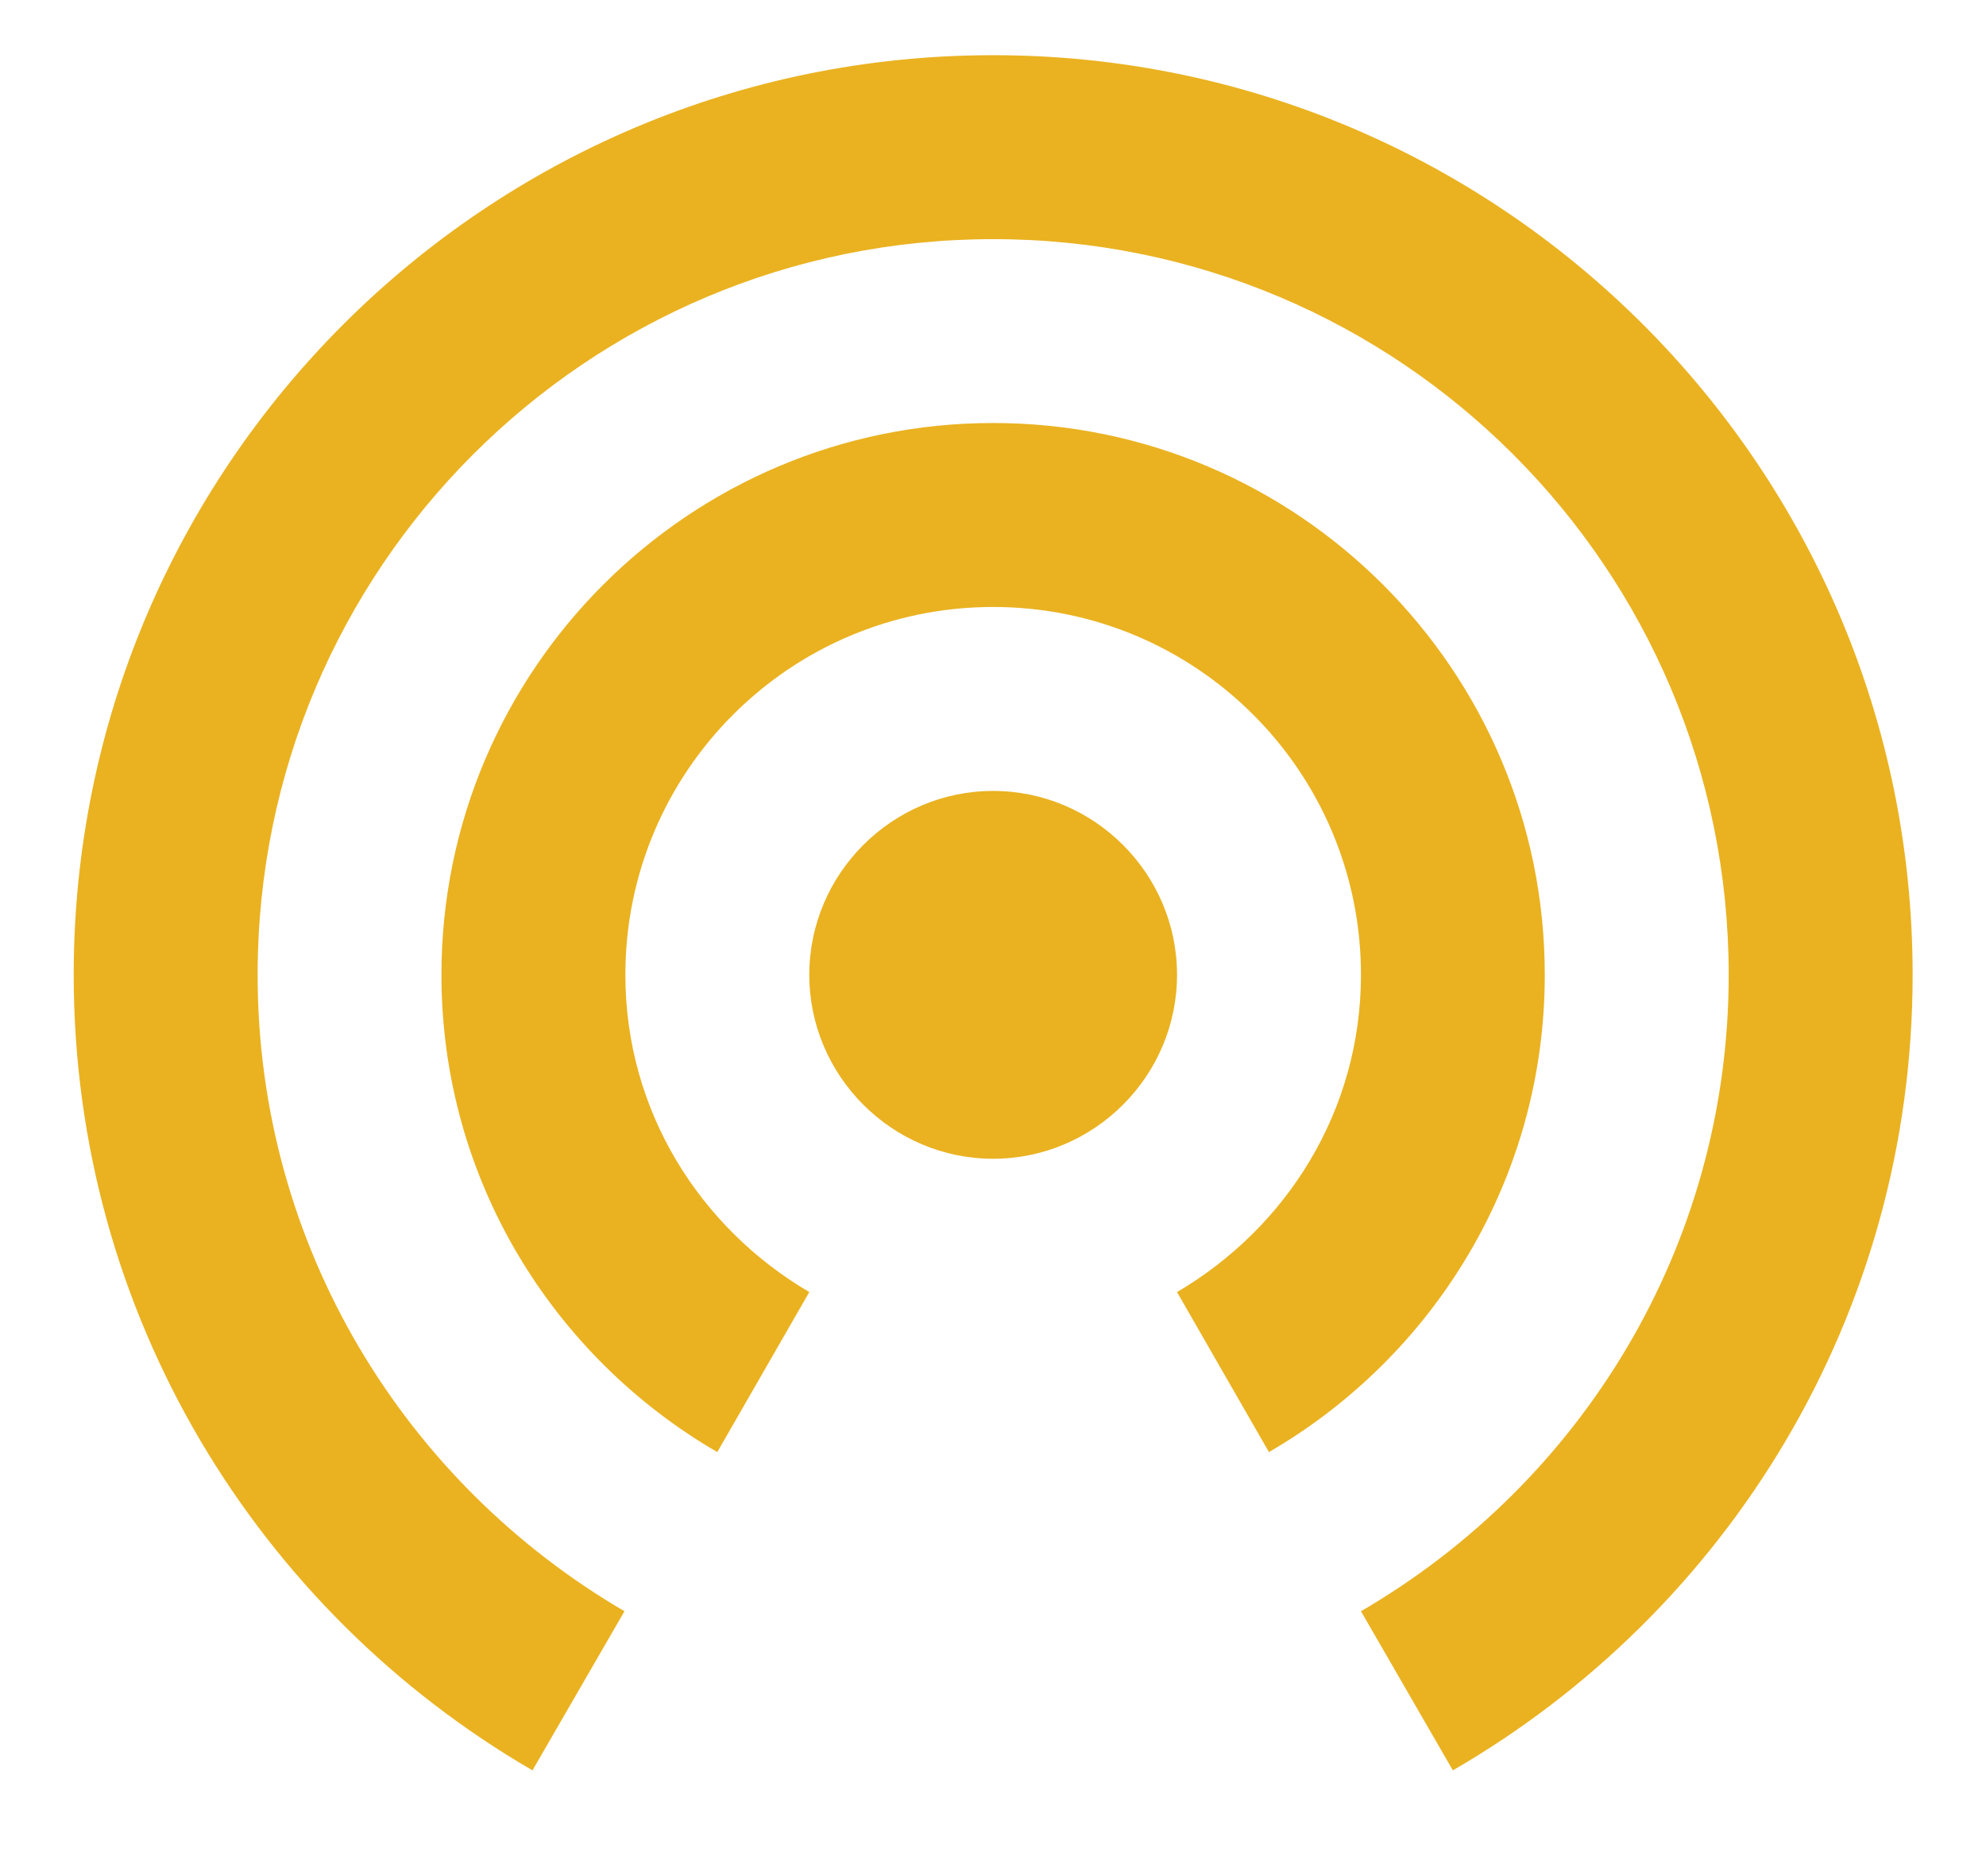 <svg width="18" height="17" viewBox="0 0 18 17" fill="none" xmlns="http://www.w3.org/2000/svg">
<path d="M9.001 7.167C8.085 7.167 7.335 7.917 7.335 8.833C7.335 9.75 8.085 10.5 9.001 10.5C9.918 10.5 10.668 9.75 10.668 8.833C10.668 7.917 9.918 7.167 9.001 7.167ZM14.001 8.833C14.001 6.075 11.76 3.833 9.001 3.833C6.243 3.833 4.001 6.075 4.001 8.833C4.001 10.683 5.01 12.292 6.501 13.158L7.335 11.708C6.343 11.125 5.668 10.067 5.668 8.833C5.668 6.992 7.16 5.5 9.001 5.5C10.843 5.5 12.335 6.992 12.335 8.833C12.335 10.067 11.66 11.125 10.668 11.708L11.501 13.158C12.993 12.292 14.001 10.683 14.001 8.833ZM9.001 0.5C4.401 0.5 0.668 4.233 0.668 8.833C0.668 11.917 2.343 14.6 4.826 16.042L5.66 14.6C3.676 13.442 2.335 11.3 2.335 8.833C2.335 5.15 5.318 2.167 9.001 2.167C12.685 2.167 15.668 5.15 15.668 8.833C15.668 11.3 14.326 13.442 12.335 14.6L13.168 16.042C15.66 14.6 17.335 11.917 17.335 8.833C17.335 4.233 13.601 0.5 9.001 0.5Z" fill="#EAB221"/>
</svg>

